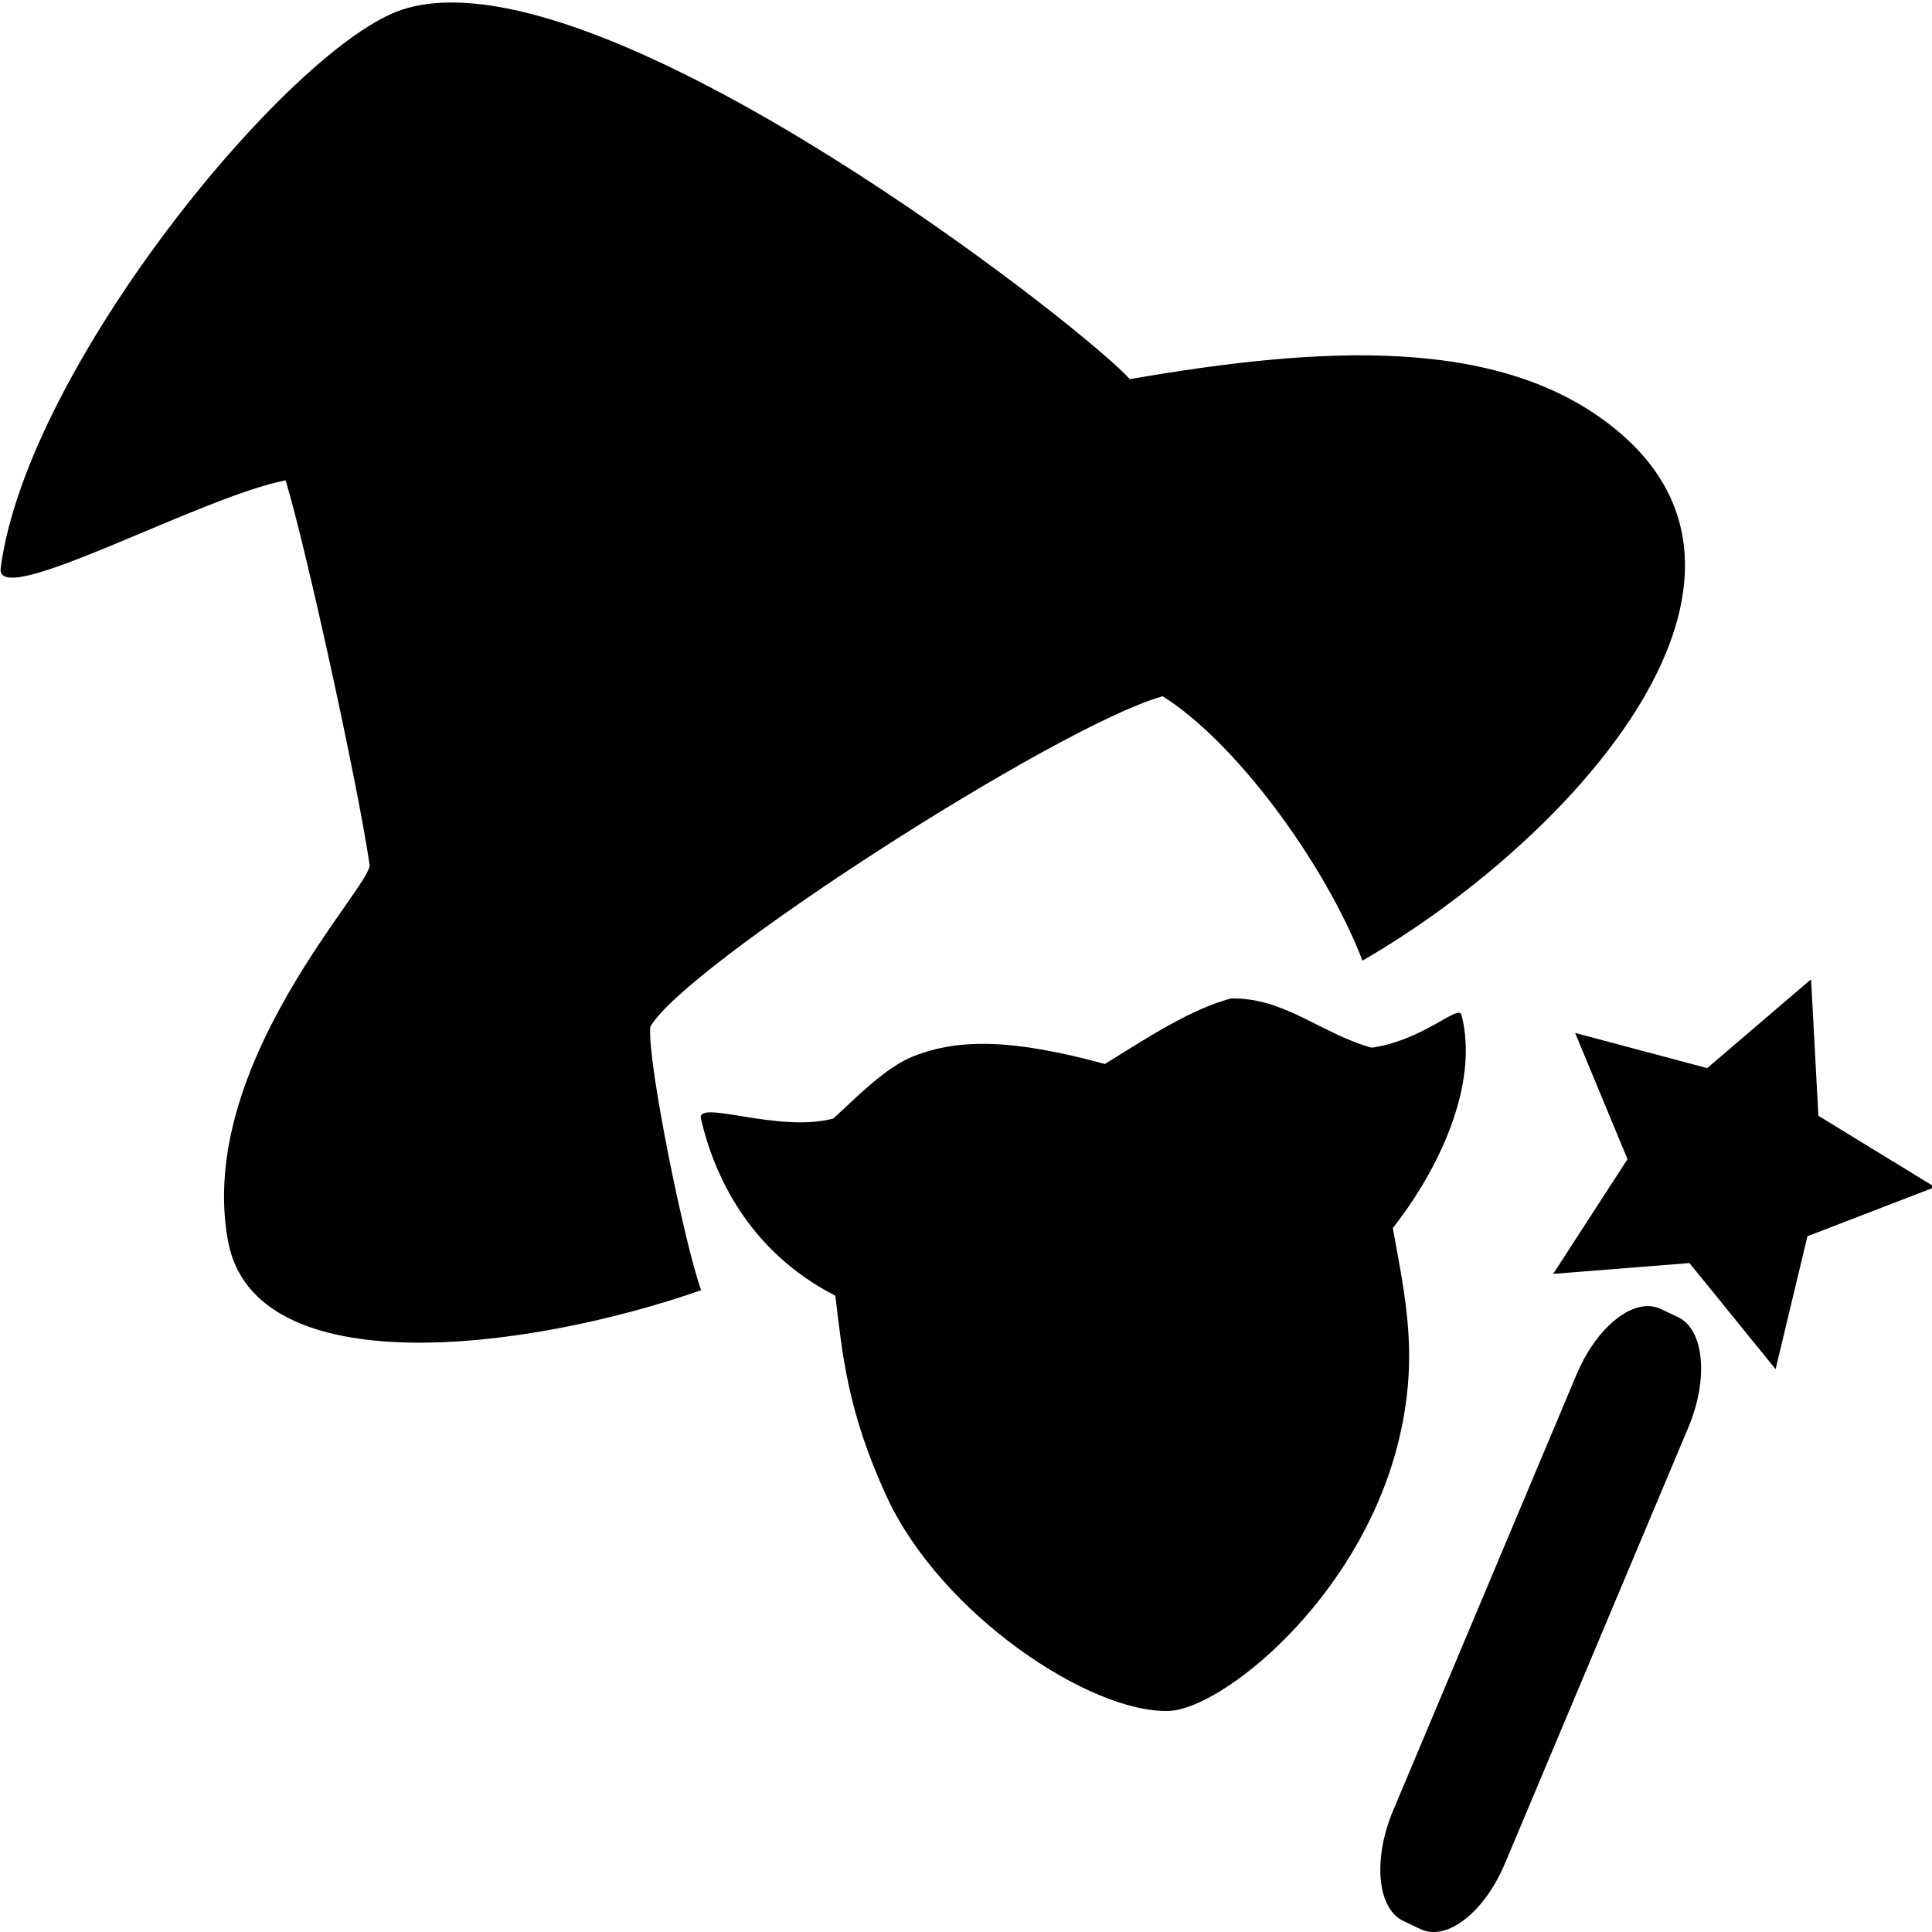 <svg xmlns="http://www.w3.org/2000/svg" xmlns:svg="http://www.w3.org/2000/svg" id="svg1593" width="300mm" height="300mm" version="1.1" viewBox="0 0 300 300" xml:space="preserve"><path id="path1699" style="display:inline;stroke-width:.265" d="M 59.519 -80.401 C 57.28 -80.415 55.216 -80.145 53.368 -79.546 C 39.831 -75.16 7.603 -36.07 4.387 -11.467 C 3.702 -6.229 28.683 -20.148 39.112 -22.159 C 41.571 -14.117 47.959 15.075 49.348 24.693 C 49.712 27.218 28.139 49.014 32.093 70.552 C 35.33 88.183 68.619 83.937 89.755 76.552 C 87.7 70.765 83.208 48.872 83.558 44.464 C 87.524 37.173 133.05 7.803 146.006 4.158 C 154.914 9.721 165.812 24.558 170.366 36.381 C 195.378 21.9 223.644 -8.926 201.928 -27.785 C 187.839 -40.02 165.276 -38.51 142.008 -34.495 C 136.617 -40.498 85.939 -80.235 59.519 -80.401 z M 225.041 38.654 L 212.381 49.481 L 196.284 45.19 L 202.669 60.577 L 193.613 74.56 L 210.22 73.242 L 220.72 86.176 L 224.599 69.974 L 240.144 63.985 L 225.934 55.289 L 225.041 38.654 z M 154.358 40.989 C 149.536 42.243 144.16 45.751 138.972 48.977 C 127.734 45.926 121.25 45.853 115.701 48.011 C 112.201 49.372 108.532 53.205 105.87 55.63 C 99.073 57.427 89.174 53.2 89.74 55.662 C 91.247 62.213 95.383 71.718 106.119 77.225 C 106.987 84.413 107.572 91.266 112.359 101.674 C 118.975 116.057 137.234 128.163 146.779 127.828 C 153.171 127.604 169.714 114.465 174.614 95.541 C 177.388 84.831 175.554 77.357 174.066 68.969 C 179.535 62.032 184.625 51.603 182.447 43.026 C 182.082 41.589 177.984 46.025 171.5 46.994 C 165.475 45.365 160.866 40.863 154.358 40.989 z M 205.14 78.484 C 202.156 78.489 198.568 81.808 196.459 86.822 L 174.106 139.964 C 171.606 145.906 172.16 151.91 175.346 153.427 L 177.458 154.431 C 180.645 155.948 185.222 152.385 187.722 146.443 L 210.075 93.301 C 212.574 87.359 212.021 81.355 208.834 79.838 L 206.722 78.834 C 206.224 78.597 205.692 78.484 205.14 78.484 z" transform="matrix(1.274,0,0,1.274,-5.482,102.818)"/></svg>